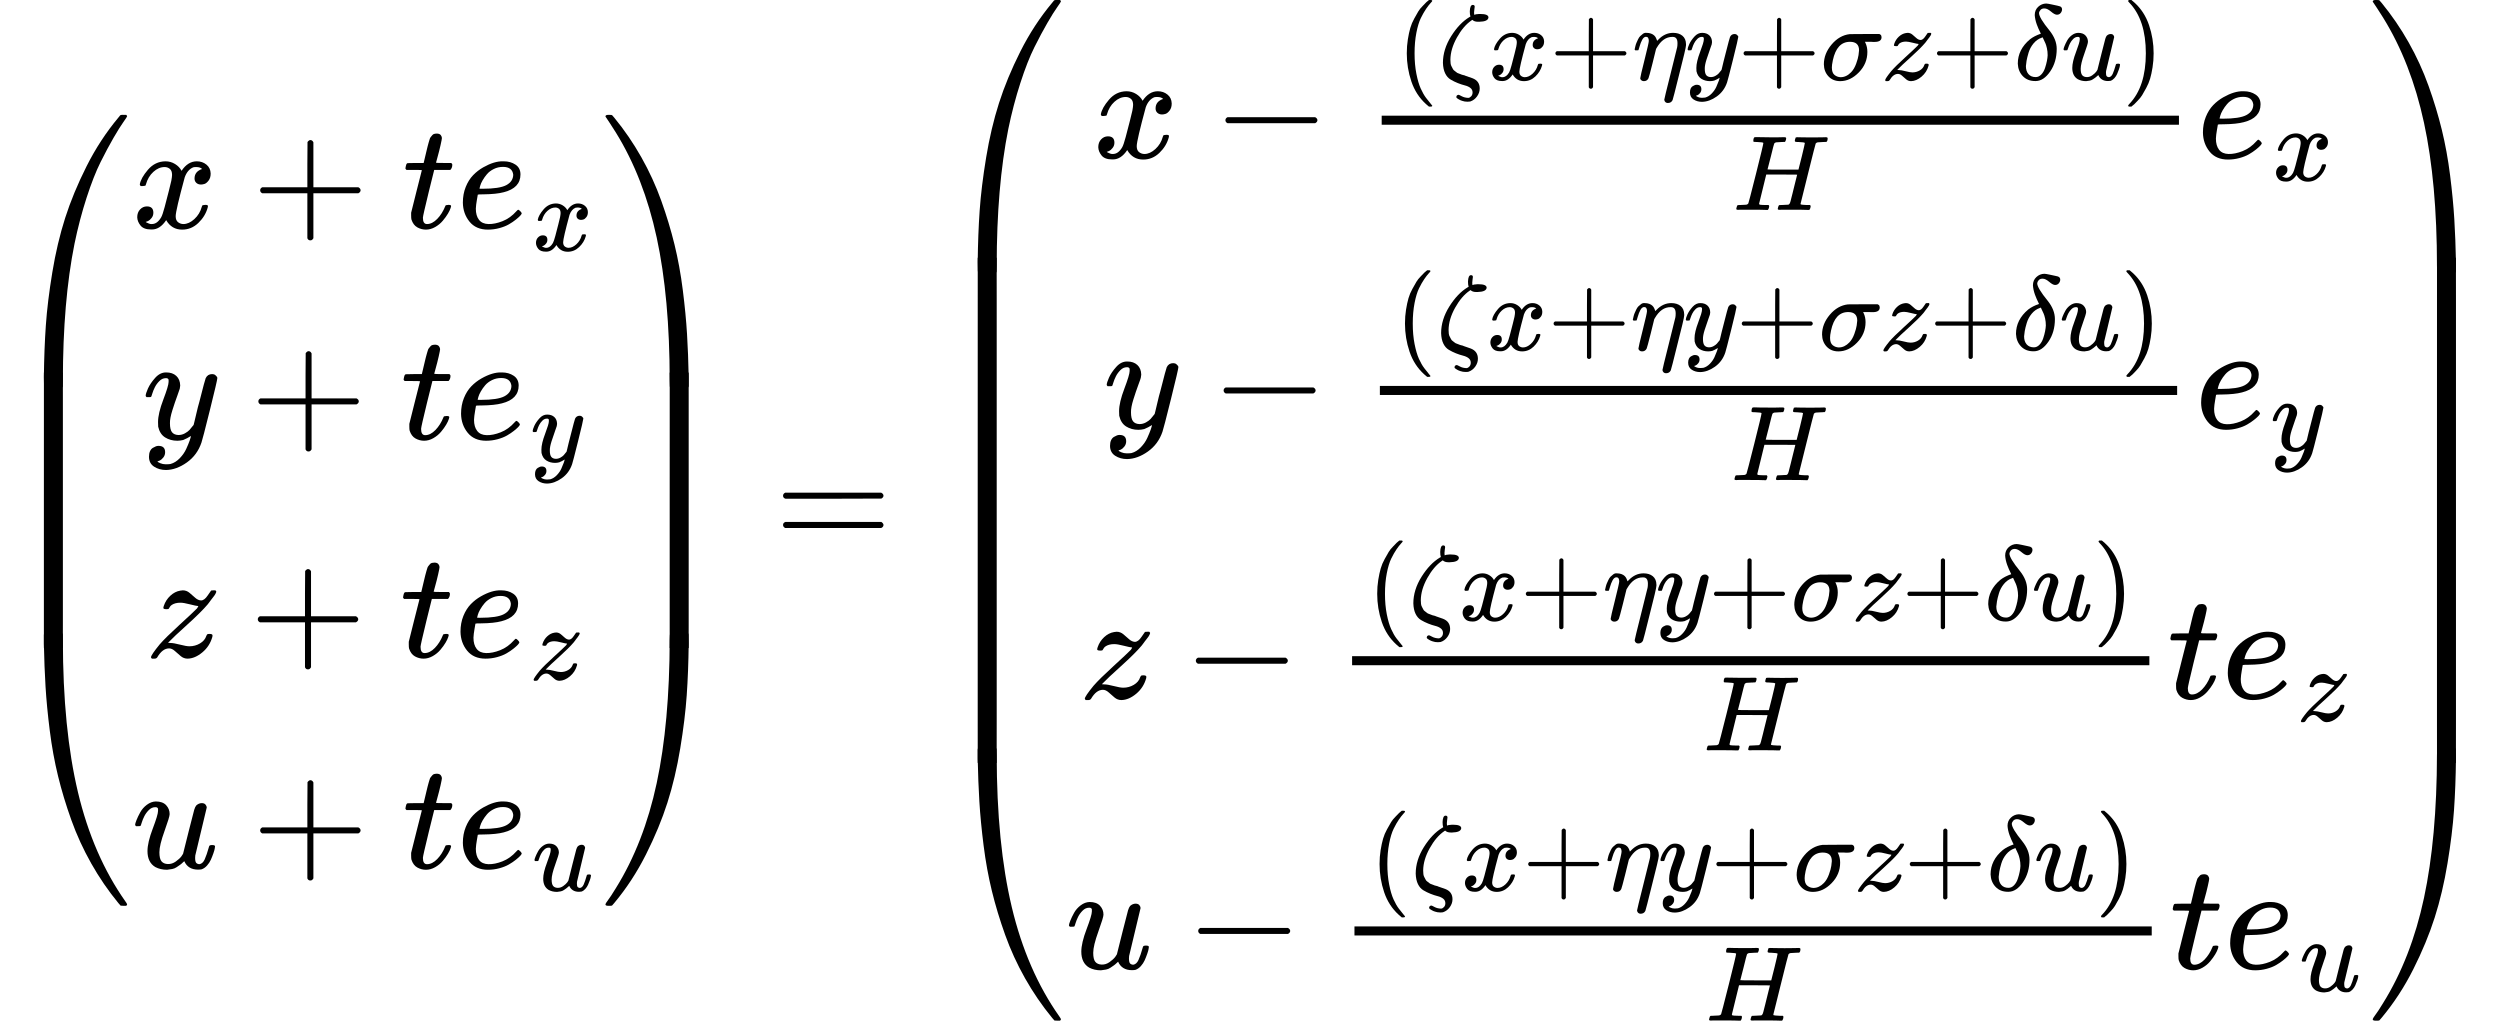 <?xml version="1.0" encoding="UTF-8" standalone="no" ?>
<svg xmlns="http://www.w3.org/2000/svg" width="300.056px" height="122.504px" viewBox="0 -3634.2 16578.3 6768.4" xmlns:xlink="http://www.w3.org/1999/xlink" aria-hidden="true" style=""><defs><path id="MJX-204-TEX-S4-239B" d="M837 1154Q843 1148 843 1145Q843 1141 818 1106T753 1002T667 841T574 604T494 299Q417 -84 417 -609Q417 -641 416 -647T411 -654Q409 -655 366 -655Q299 -655 297 -654Q292 -652 292 -643T291 -583Q293 -400 304 -242T347 110T432 470T574 813T785 1136Q787 1139 790 1142T794 1147T796 1150T799 1152T802 1153T807 1154T813 1154H819H837Z"></path><path id="MJX-204-TEX-S4-239D" d="M843 -635Q843 -638 837 -644H820Q801 -644 800 -643Q792 -635 785 -626Q684 -503 605 -363T473 -75T385 216T330 518T302 809T291 1093Q291 1144 291 1153T296 1164Q298 1165 366 1165Q409 1165 411 1164Q415 1163 416 1157T417 1119Q417 529 517 109T833 -617Q843 -631 843 -635Z"></path><path id="MJX-204-TEX-S4-239C" d="M413 -9Q412 -9 407 -9T388 -10T354 -10Q300 -10 297 -9Q294 -8 293 -5Q291 5 291 127V300Q291 602 292 605L296 609Q298 610 366 610Q382 610 392 610T407 610T412 609Q416 609 416 592T417 473V127Q417 -9 413 -9Z"></path><path id="MJX-204-TEX-I-1D465" d="M52 289Q59 331 106 386T222 442Q257 442 286 424T329 379Q371 442 430 442Q467 442 494 420T522 361Q522 332 508 314T481 292T458 288Q439 288 427 299T415 328Q415 374 465 391Q454 404 425 404Q412 404 406 402Q368 386 350 336Q290 115 290 78Q290 50 306 38T341 26Q378 26 414 59T463 140Q466 150 469 151T485 153H489Q504 153 504 145Q504 144 502 134Q486 77 440 33T333 -11Q263 -11 227 52Q186 -10 133 -10H127Q78 -10 57 16T35 71Q35 103 54 123T99 143Q142 143 142 101Q142 81 130 66T107 46T94 41L91 40Q91 39 97 36T113 29T132 26Q168 26 194 71Q203 87 217 139T245 247T261 313Q266 340 266 352Q266 380 251 392T217 404Q177 404 142 372T93 290Q91 281 88 280T72 278H58Q52 284 52 289Z"></path><path id="MJX-204-TEX-N-2B" d="M56 237T56 250T70 270H369V420L370 570Q380 583 389 583Q402 583 409 568V270H707Q722 262 722 250T707 230H409V-68Q401 -82 391 -82H389H387Q375 -82 369 -68V230H70Q56 237 56 250Z"></path><path id="MJX-204-TEX-I-1D461" d="M26 385Q19 392 19 395Q19 399 22 411T27 425Q29 430 36 430T87 431H140L159 511Q162 522 166 540T173 566T179 586T187 603T197 615T211 624T229 626Q247 625 254 615T261 596Q261 589 252 549T232 470L222 433Q222 431 272 431H323Q330 424 330 420Q330 398 317 385H210L174 240Q135 80 135 68Q135 26 162 26Q197 26 230 60T283 144Q285 150 288 151T303 153H307Q322 153 322 145Q322 142 319 133Q314 117 301 95T267 48T216 6T155 -11Q125 -11 98 4T59 56Q57 64 57 83V101L92 241Q127 382 128 383Q128 385 77 385H26Z"></path><path id="MJX-204-TEX-I-1D452" d="M39 168Q39 225 58 272T107 350T174 402T244 433T307 442H310Q355 442 388 420T421 355Q421 265 310 237Q261 224 176 223Q139 223 138 221Q138 219 132 186T125 128Q125 81 146 54T209 26T302 45T394 111Q403 121 406 121Q410 121 419 112T429 98T420 82T390 55T344 24T281 -1T205 -11Q126 -11 83 42T39 168ZM373 353Q367 405 305 405Q272 405 244 391T199 357T170 316T154 280T149 261Q149 260 169 260Q282 260 327 284T373 353Z"></path><path id="MJX-204-TEX-I-1D466" d="M21 287Q21 301 36 335T84 406T158 442Q199 442 224 419T250 355Q248 336 247 334Q247 331 231 288T198 191T182 105Q182 62 196 45T238 27Q261 27 281 38T312 61T339 94Q339 95 344 114T358 173T377 247Q415 397 419 404Q432 431 462 431Q475 431 483 424T494 412T496 403Q496 390 447 193T391 -23Q363 -106 294 -155T156 -205Q111 -205 77 -183T43 -117Q43 -95 50 -80T69 -58T89 -48T106 -45Q150 -45 150 -87Q150 -107 138 -122T115 -142T102 -147L99 -148Q101 -153 118 -160T152 -167H160Q177 -167 186 -165Q219 -156 247 -127T290 -65T313 -9T321 21L315 17Q309 13 296 6T270 -6Q250 -11 231 -11Q185 -11 150 11T104 82Q103 89 103 113Q103 170 138 262T173 379Q173 380 173 381Q173 390 173 393T169 400T158 404H154Q131 404 112 385T82 344T65 302T57 280Q55 278 41 278H27Q21 284 21 287Z"></path><path id="MJX-204-TEX-I-1D467" d="M347 338Q337 338 294 349T231 360Q211 360 197 356T174 346T162 335T155 324L153 320Q150 317 138 317Q117 317 117 325Q117 330 120 339Q133 378 163 406T229 440Q241 442 246 442Q271 442 291 425T329 392T367 375Q389 375 411 408T434 441Q435 442 449 442H462Q468 436 468 434Q468 430 463 420T449 399T432 377T418 358L411 349Q368 298 275 214T160 106L148 94L163 93Q185 93 227 82T290 71Q328 71 360 90T402 140Q406 149 409 151T424 153Q443 153 443 143Q443 138 442 134Q425 72 376 31T278 -11Q252 -11 232 6T193 40T155 57Q111 57 76 -3Q70 -11 59 -11H54H41Q35 -5 35 -2Q35 13 93 84Q132 129 225 214T340 322Q352 338 347 338Z"></path><path id="MJX-204-TEX-I-1D462" d="M21 287Q21 295 30 318T55 370T99 420T158 442Q204 442 227 417T250 358Q250 340 216 246T182 105Q182 62 196 45T238 27T291 44T328 78L339 95Q341 99 377 247Q407 367 413 387T427 416Q444 431 463 431Q480 431 488 421T496 402L420 84Q419 79 419 68Q419 43 426 35T447 26Q469 29 482 57T512 145Q514 153 532 153Q551 153 551 144Q550 139 549 130T540 98T523 55T498 17T462 -8Q454 -10 438 -10Q372 -10 347 46Q345 45 336 36T318 21T296 6T267 -6T233 -11Q189 -11 155 7Q103 38 103 113Q103 170 138 262T173 379Q173 380 173 381Q173 390 173 393T169 400T158 404H154Q131 404 112 385T82 344T65 302T57 280Q55 278 41 278H27Q21 284 21 287Z"></path><path id="MJX-204-TEX-S4-239E" d="M31 1143Q31 1154 49 1154H59Q72 1154 75 1152T89 1136Q190 1013 269 873T401 585T489 294T544 -8T572 -299T583 -583Q583 -634 583 -643T577 -654Q575 -655 508 -655Q465 -655 463 -654Q459 -653 458 -647T457 -609Q457 -58 371 340T100 1037Q87 1059 61 1098T31 1143Z"></path><path id="MJX-204-TEX-S4-23A0" d="M56 -644H50Q31 -644 31 -635Q31 -632 37 -622Q69 -579 100 -527Q286 -228 371 170T457 1119Q457 1161 462 1164Q464 1165 520 1165Q575 1165 577 1164Q582 1162 582 1153T583 1093Q581 910 570 752T527 400T442 40T300 -303T89 -626Q78 -640 75 -642T61 -644H56Z"></path><path id="MJX-204-TEX-S4-239F" d="M579 -9Q578 -9 573 -9T554 -10T520 -10Q466 -10 463 -9Q460 -8 459 -5Q457 5 457 127V300Q457 602 458 605L462 609Q464 610 532 610Q548 610 558 610T573 610T578 609Q582 609 582 592T583 473V127Q583 -9 579 -9Z"></path><path id="MJX-204-TEX-N-3D" d="M56 347Q56 360 70 367H707Q722 359 722 347Q722 336 708 328L390 327H72Q56 332 56 347ZM56 153Q56 168 72 173H708Q722 163 722 153Q722 140 707 133H70Q56 140 56 153Z"></path><path id="MJX-204-TEX-N-2212" d="M84 237T84 250T98 270H679Q694 262 694 250T679 230H98Q84 237 84 250Z"></path><path id="MJX-204-TEX-N-28" d="M94 250Q94 319 104 381T127 488T164 576T202 643T244 695T277 729T302 750H315H319Q333 750 333 741Q333 738 316 720T275 667T226 581T184 443T167 250T184 58T225 -81T274 -167T316 -220T333 -241Q333 -250 318 -250H315H302L274 -226Q180 -141 137 -14T94 250Z"></path><path id="MJX-204-TEX-I-1D701" d="M296 643Q298 704 324 704Q342 704 342 687Q342 682 339 664T336 633Q336 623 337 618T338 611Q339 612 341 612Q343 614 354 616T374 618L384 619H394Q471 619 471 586Q467 548 386 546H372Q338 546 320 564L311 558Q235 506 175 398T114 190Q114 171 116 155T125 127T137 104T153 86T171 72T192 61T213 53T235 46T256 39L322 16Q389 -10 389 -80Q389 -119 364 -154T300 -202Q292 -204 274 -204Q247 -204 225 -196Q210 -192 193 -182T172 -167Q167 -159 173 -148Q180 -139 191 -139Q195 -139 221 -153T283 -168Q298 -166 310 -152T322 -117Q322 -91 302 -75T250 -51T183 -29T116 4T65 62T44 160Q44 287 121 410T293 590L302 595Q296 613 296 643Z"></path><path id="MJX-204-TEX-I-1D702" d="M21 287Q22 290 23 295T28 317T38 348T53 381T73 411T99 433T132 442Q156 442 175 435T205 417T221 395T229 376L231 369Q231 367 232 367L243 378Q304 442 382 442Q436 442 469 415T503 336V326Q503 302 439 53Q381 -182 377 -189Q364 -216 332 -216Q319 -216 310 -208T299 -186Q299 -177 358 57L420 307Q423 322 423 345Q423 404 379 404H374Q288 404 229 303L222 291L189 157Q156 26 151 16Q138 -11 108 -11Q95 -11 87 -5T76 7T74 17Q74 30 114 189T154 366Q154 405 128 405Q107 405 92 377T68 316T57 280Q55 278 41 278H27Q21 284 21 287Z"></path><path id="MJX-204-TEX-I-1D70E" d="M184 -11Q116 -11 74 34T31 147Q31 247 104 333T274 430Q275 431 414 431H552Q553 430 555 429T559 427T562 425T565 422T567 420T569 416T570 412T571 407T572 401Q572 357 507 357Q500 357 490 357T476 358H416L421 348Q439 310 439 263Q439 153 359 71T184 -11ZM361 278Q361 358 276 358Q152 358 115 184Q114 180 114 178Q106 141 106 117Q106 67 131 47T188 26Q242 26 287 73Q316 103 334 153T356 233T361 278Z"></path><path id="MJX-204-TEX-I-1D6FF" d="M195 609Q195 656 227 686T302 717Q319 716 351 709T407 697T433 690Q451 682 451 662Q451 644 438 628T403 612Q382 612 348 641T288 671T249 657T235 628Q235 584 334 463Q401 379 401 292Q401 169 340 80T205 -10H198Q127 -10 83 36T36 153Q36 286 151 382Q191 413 252 434Q252 435 245 449T230 481T214 521T201 566T195 609ZM112 130Q112 83 136 55T204 27Q233 27 256 51T291 111T309 178T316 232Q316 267 309 298T295 344T269 400L259 396Q215 381 183 342T137 256T118 179T112 130Z"></path><path id="MJX-204-TEX-N-29" d="M60 749L64 750Q69 750 74 750H86L114 726Q208 641 251 514T294 250Q294 182 284 119T261 12T224 -76T186 -143T145 -194T113 -227T90 -246Q87 -249 86 -250H74Q66 -250 63 -250T58 -247T55 -238Q56 -237 66 -225Q221 -64 221 250T66 725Q56 737 55 738Q55 746 60 749Z"></path><path id="MJX-204-TEX-I-1D43B" d="M228 637Q194 637 192 641Q191 643 191 649Q191 673 202 682Q204 683 219 683Q260 681 355 681Q389 681 418 681T463 682T483 682Q499 682 499 672Q499 670 497 658Q492 641 487 638H485Q483 638 480 638T473 638T464 637T455 637Q416 636 405 634T387 623Q384 619 355 500Q348 474 340 442T328 395L324 380Q324 378 469 378H614L615 381Q615 384 646 504Q674 619 674 627T617 637Q594 637 587 639T580 648Q580 650 582 660Q586 677 588 679T604 682Q609 682 646 681T740 680Q802 680 835 681T871 682Q888 682 888 672Q888 645 876 638H874Q872 638 869 638T862 638T853 637T844 637Q805 636 794 634T776 623Q773 618 704 340T634 58Q634 51 638 51Q646 48 692 46H723Q729 38 729 37T726 19Q722 6 716 0H701Q664 2 567 2Q533 2 504 2T458 2T437 1Q420 1 420 10Q420 15 423 24Q428 43 433 45Q437 46 448 46H454Q481 46 514 49Q520 50 522 50T528 55T534 64T540 82T547 110T558 153Q565 181 569 198Q602 330 602 331T457 332H312L279 197Q245 63 245 58Q245 51 253 49T303 46H334Q340 38 340 37T337 19Q333 6 327 0H312Q275 2 178 2Q144 2 115 2T69 2T48 1Q31 1 31 10Q31 12 34 24Q39 43 44 45Q48 46 59 46H65Q92 46 125 49Q139 52 144 61Q147 65 216 339T285 628Q285 635 228 637Z"></path></defs><g stroke="currentColor" fill="currentColor" stroke-width="0" transform="scale(1,-1)"><g data-mml-node="math"><g data-mml-node="mrow"><g data-mml-node="mo"><use data-c="239B" xlink:href="#MJX-204-TEX-S4-239B" transform="translate(0,1718.5)"></use><use data-c="239D" xlink:href="#MJX-204-TEX-S4-239D" transform="translate(0,-1728.5)"></use><svg width="875" height="1827" y="-663.5" x="0" viewBox="0 412.5 875 1827"><use data-c="239C" xlink:href="#MJX-204-TEX-S4-239C" transform="scale(1,4.42)"></use></svg></g><g data-mml-node="mtable" transform="translate(875,0)"><g data-mml-node="mtr" transform="translate(0,2122.5)"><g data-mml-node="mtd"><g data-mml-node="mi"><use data-c="1D465" xlink:href="#MJX-204-TEX-I-1D465"></use></g><g data-mml-node="mo" transform="translate(794.2,0)"><use data-c="2B" xlink:href="#MJX-204-TEX-N-2B"></use></g><g data-mml-node="mi" transform="translate(1794.4,0)"><use data-c="1D461" xlink:href="#MJX-204-TEX-I-1D461"></use></g><g data-mml-node="msub" transform="translate(2155.4,0)"><g data-mml-node="mi"><use data-c="1D452" xlink:href="#MJX-204-TEX-I-1D452"></use></g><g data-mml-node="mi" transform="translate(499,-150) scale(0.707)"><use data-c="1D465" xlink:href="#MJX-204-TEX-I-1D465"></use></g></g></g></g><g data-mml-node="mtr" transform="translate(0,722.5)"><g data-mml-node="mtd" transform="translate(70,0)"><g data-mml-node="mi"><use data-c="1D466" xlink:href="#MJX-204-TEX-I-1D466"></use></g><g data-mml-node="mo" transform="translate(712.2,0)"><use data-c="2B" xlink:href="#MJX-204-TEX-N-2B"></use></g><g data-mml-node="mi" transform="translate(1712.4,0)"><use data-c="1D461" xlink:href="#MJX-204-TEX-I-1D461"></use></g><g data-mml-node="msub" transform="translate(2073.4,0)"><g data-mml-node="mi"><use data-c="1D452" xlink:href="#MJX-204-TEX-I-1D452"></use></g><g data-mml-node="mi" transform="translate(499,-150) scale(0.707)"><use data-c="1D466" xlink:href="#MJX-204-TEX-I-1D466"></use></g></g></g></g><g data-mml-node="mtr" transform="translate(0,-722.5)"><g data-mml-node="mtd" transform="translate(91.3,0)"><g data-mml-node="mi"><use data-c="1D467" xlink:href="#MJX-204-TEX-I-1D467"></use></g><g data-mml-node="mo" transform="translate(687.2,0)"><use data-c="2B" xlink:href="#MJX-204-TEX-N-2B"></use></g><g data-mml-node="mi" transform="translate(1687.4,0)"><use data-c="1D461" xlink:href="#MJX-204-TEX-I-1D461"></use></g><g data-mml-node="msub" transform="translate(2048.4,0)"><g data-mml-node="mi"><use data-c="1D452" xlink:href="#MJX-204-TEX-I-1D452"></use></g><g data-mml-node="mi" transform="translate(499,-150) scale(0.707)"><use data-c="1D467" xlink:href="#MJX-204-TEX-I-1D467"></use></g></g></g></g><g data-mml-node="mtr" transform="translate(0,-2122.5)"><g data-mml-node="mtd"><g data-mml-node="mi"><use data-c="1D462" xlink:href="#MJX-204-TEX-I-1D462"></use></g><g data-mml-node="mo" transform="translate(794.2,0)"><use data-c="2B" xlink:href="#MJX-204-TEX-N-2B"></use></g><g data-mml-node="mi" transform="translate(1794.4,0)"><use data-c="1D461" xlink:href="#MJX-204-TEX-I-1D461"></use></g><g data-mml-node="msub" transform="translate(2155.4,0)"><g data-mml-node="mi"><use data-c="1D452" xlink:href="#MJX-204-TEX-I-1D452"></use></g><g data-mml-node="mi" transform="translate(499,-150) scale(0.707)"><use data-c="1D462" xlink:href="#MJX-204-TEX-I-1D462"></use></g></g></g></g></g><g data-mml-node="mo" transform="translate(3983.9,0)"><use data-c="239E" xlink:href="#MJX-204-TEX-S4-239E" transform="translate(0,1718.5)"></use><use data-c="23A0" xlink:href="#MJX-204-TEX-S4-23A0" transform="translate(0,-1728.5)"></use><svg width="875" height="1827" y="-663.5" x="0" viewBox="0 412.5 875 1827"><use data-c="239F" xlink:href="#MJX-204-TEX-S4-239F" transform="scale(1,4.42)"></use></svg></g></g><g data-mml-node="mo" transform="translate(5136.7,0)"><use data-c="3D" xlink:href="#MJX-204-TEX-N-3D"></use></g><g data-mml-node="mrow" transform="translate(6192.5,0)"><g data-mml-node="mo"><use data-c="239B" xlink:href="#MJX-204-TEX-S4-239B" transform="translate(0,2480.2)"></use><use data-c="239D" xlink:href="#MJX-204-TEX-S4-239D" transform="translate(0,-2490.2)"></use><svg width="875" height="3350.4" y="-1425.2" x="0" viewBox="0 756.5 875 3350.4"><use data-c="239C" xlink:href="#MJX-204-TEX-S4-239C" transform="scale(1,8.106)"></use></svg></g><g data-mml-node="mtable" transform="translate(875,0)"><g data-mml-node="mtr" transform="translate(0,2587.1)"><g data-mml-node="mtd" transform="translate(180.5,0)"><g data-mml-node="mi"><use data-c="1D465" xlink:href="#MJX-204-TEX-I-1D465"></use></g><g data-mml-node="mo" transform="translate(794.2,0)"><use data-c="2212" xlink:href="#MJX-204-TEX-N-2212"></use></g><g data-mml-node="mfrac" transform="translate(1794.4,0)"><g data-mml-node="mrow" transform="translate(220,516.8) scale(0.707)"><g data-mml-node="mo"><use data-c="28" xlink:href="#MJX-204-TEX-N-28"></use></g><g data-mml-node="mi" transform="translate(389,0)"><use data-c="1D701" xlink:href="#MJX-204-TEX-I-1D701"></use></g><g data-mml-node="mi" transform="translate(860,0)"><use data-c="1D465" xlink:href="#MJX-204-TEX-I-1D465"></use></g><g data-mml-node="mo" transform="translate(1432,0)"><use data-c="2B" xlink:href="#MJX-204-TEX-N-2B"></use></g><g data-mml-node="mi" transform="translate(2210,0)"><use data-c="1D702" xlink:href="#MJX-204-TEX-I-1D702"></use></g><g data-mml-node="mi" transform="translate(2707,0)"><use data-c="1D466" xlink:href="#MJX-204-TEX-I-1D466"></use></g><g data-mml-node="mo" transform="translate(3197,0)"><use data-c="2B" xlink:href="#MJX-204-TEX-N-2B"></use></g><g data-mml-node="mi" transform="translate(3975,0)"><use data-c="1D70E" xlink:href="#MJX-204-TEX-I-1D70E"></use></g><g data-mml-node="mi" transform="translate(4546,0)"><use data-c="1D467" xlink:href="#MJX-204-TEX-I-1D467"></use></g><g data-mml-node="mo" transform="translate(5011,0)"><use data-c="2B" xlink:href="#MJX-204-TEX-N-2B"></use></g><g data-mml-node="mi" transform="translate(5789,0)"><use data-c="1D6FF" xlink:href="#MJX-204-TEX-I-1D6FF"></use></g><g data-mml-node="mi" transform="translate(6233,0)"><use data-c="1D462" xlink:href="#MJX-204-TEX-I-1D462"></use></g><g data-mml-node="mo" transform="translate(6805,0)"><use data-c="29" xlink:href="#MJX-204-TEX-N-29"></use></g></g><g data-mml-node="mi" transform="translate(2449.5,-345) scale(0.707)"><use data-c="1D43B" xlink:href="#MJX-204-TEX-I-1D43B"></use></g><rect width="5286.9" height="60" x="120" y="220"></rect></g><g data-mml-node="msub" transform="translate(7321.4,0)"><g data-mml-node="mi"><use data-c="1D452" xlink:href="#MJX-204-TEX-I-1D452"></use></g><g data-mml-node="mi" transform="translate(499,-150) scale(0.707)"><use data-c="1D465" xlink:href="#MJX-204-TEX-I-1D465"></use></g></g></g></g><g data-mml-node="mtr" transform="translate(0,795)"><g data-mml-node="mtd" transform="translate(250.5,0)"><g data-mml-node="mi"><use data-c="1D466" xlink:href="#MJX-204-TEX-I-1D466"></use></g><g data-mml-node="mo" transform="translate(712.2,0)"><use data-c="2212" xlink:href="#MJX-204-TEX-N-2212"></use></g><g data-mml-node="mfrac" transform="translate(1712.4,0)"><g data-mml-node="mrow" transform="translate(220,516.8) scale(0.707)"><g data-mml-node="mo"><use data-c="28" xlink:href="#MJX-204-TEX-N-28"></use></g><g data-mml-node="mi" transform="translate(389,0)"><use data-c="1D701" xlink:href="#MJX-204-TEX-I-1D701"></use></g><g data-mml-node="mi" transform="translate(860,0)"><use data-c="1D465" xlink:href="#MJX-204-TEX-I-1D465"></use></g><g data-mml-node="mo" transform="translate(1432,0)"><use data-c="2B" xlink:href="#MJX-204-TEX-N-2B"></use></g><g data-mml-node="mi" transform="translate(2210,0)"><use data-c="1D702" xlink:href="#MJX-204-TEX-I-1D702"></use></g><g data-mml-node="mi" transform="translate(2707,0)"><use data-c="1D466" xlink:href="#MJX-204-TEX-I-1D466"></use></g><g data-mml-node="mo" transform="translate(3197,0)"><use data-c="2B" xlink:href="#MJX-204-TEX-N-2B"></use></g><g data-mml-node="mi" transform="translate(3975,0)"><use data-c="1D70E" xlink:href="#MJX-204-TEX-I-1D70E"></use></g><g data-mml-node="mi" transform="translate(4546,0)"><use data-c="1D467" xlink:href="#MJX-204-TEX-I-1D467"></use></g><g data-mml-node="mo" transform="translate(5011,0)"><use data-c="2B" xlink:href="#MJX-204-TEX-N-2B"></use></g><g data-mml-node="mi" transform="translate(5789,0)"><use data-c="1D6FF" xlink:href="#MJX-204-TEX-I-1D6FF"></use></g><g data-mml-node="mi" transform="translate(6233,0)"><use data-c="1D462" xlink:href="#MJX-204-TEX-I-1D462"></use></g><g data-mml-node="mo" transform="translate(6805,0)"><use data-c="29" xlink:href="#MJX-204-TEX-N-29"></use></g></g><g data-mml-node="mi" transform="translate(2449.5,-345) scale(0.707)"><use data-c="1D43B" xlink:href="#MJX-204-TEX-I-1D43B"></use></g><rect width="5286.9" height="60" x="120" y="220"></rect></g><g data-mml-node="msub" transform="translate(7239.4,0)"><g data-mml-node="mi"><use data-c="1D452" xlink:href="#MJX-204-TEX-I-1D452"></use></g><g data-mml-node="mi" transform="translate(499,-150) scale(0.707)"><use data-c="1D466" xlink:href="#MJX-204-TEX-I-1D466"></use></g></g></g></g><g data-mml-node="mtr" transform="translate(0,-997.1)"><g data-mml-node="mtd" transform="translate(91.3,0)"><g data-mml-node="mi"><use data-c="1D467" xlink:href="#MJX-204-TEX-I-1D467"></use></g><g data-mml-node="mo" transform="translate(687.2,0)"><use data-c="2212" xlink:href="#MJX-204-TEX-N-2212"></use></g><g data-mml-node="mfrac" transform="translate(1687.4,0)"><g data-mml-node="mrow" transform="translate(220,516.8) scale(0.707)"><g data-mml-node="mo"><use data-c="28" xlink:href="#MJX-204-TEX-N-28"></use></g><g data-mml-node="mi" transform="translate(389,0)"><use data-c="1D701" xlink:href="#MJX-204-TEX-I-1D701"></use></g><g data-mml-node="mi" transform="translate(860,0)"><use data-c="1D465" xlink:href="#MJX-204-TEX-I-1D465"></use></g><g data-mml-node="mo" transform="translate(1432,0)"><use data-c="2B" xlink:href="#MJX-204-TEX-N-2B"></use></g><g data-mml-node="mi" transform="translate(2210,0)"><use data-c="1D702" xlink:href="#MJX-204-TEX-I-1D702"></use></g><g data-mml-node="mi" transform="translate(2707,0)"><use data-c="1D466" xlink:href="#MJX-204-TEX-I-1D466"></use></g><g data-mml-node="mo" transform="translate(3197,0)"><use data-c="2B" xlink:href="#MJX-204-TEX-N-2B"></use></g><g data-mml-node="mi" transform="translate(3975,0)"><use data-c="1D70E" xlink:href="#MJX-204-TEX-I-1D70E"></use></g><g data-mml-node="mi" transform="translate(4546,0)"><use data-c="1D467" xlink:href="#MJX-204-TEX-I-1D467"></use></g><g data-mml-node="mo" transform="translate(5011,0)"><use data-c="2B" xlink:href="#MJX-204-TEX-N-2B"></use></g><g data-mml-node="mi" transform="translate(5789,0)"><use data-c="1D6FF" xlink:href="#MJX-204-TEX-I-1D6FF"></use></g><g data-mml-node="mi" transform="translate(6233,0)"><use data-c="1D462" xlink:href="#MJX-204-TEX-I-1D462"></use></g><g data-mml-node="mo" transform="translate(6805,0)"><use data-c="29" xlink:href="#MJX-204-TEX-N-29"></use></g></g><g data-mml-node="mi" transform="translate(2449.5,-345) scale(0.707)"><use data-c="1D43B" xlink:href="#MJX-204-TEX-I-1D43B"></use></g><rect width="5286.9" height="60" x="120" y="220"></rect></g><g data-mml-node="mi" transform="translate(7214.4,0)"><use data-c="1D461" xlink:href="#MJX-204-TEX-I-1D461"></use></g><g data-mml-node="msub" transform="translate(7575.4,0)"><g data-mml-node="mi"><use data-c="1D452" xlink:href="#MJX-204-TEX-I-1D452"></use></g><g data-mml-node="mi" transform="translate(499,-150) scale(0.707)"><use data-c="1D467" xlink:href="#MJX-204-TEX-I-1D467"></use></g></g></g></g><g data-mml-node="mtr" transform="translate(0,-2789.2)"><g data-mml-node="mtd"><g data-mml-node="mi"><use data-c="1D462" xlink:href="#MJX-204-TEX-I-1D462"></use></g><g data-mml-node="mo" transform="translate(794.2,0)"><use data-c="2212" xlink:href="#MJX-204-TEX-N-2212"></use></g><g data-mml-node="mfrac" transform="translate(1794.4,0)"><g data-mml-node="mrow" transform="translate(220,516.8) scale(0.707)"><g data-mml-node="mo"><use data-c="28" xlink:href="#MJX-204-TEX-N-28"></use></g><g data-mml-node="mi" transform="translate(389,0)"><use data-c="1D701" xlink:href="#MJX-204-TEX-I-1D701"></use></g><g data-mml-node="mi" transform="translate(860,0)"><use data-c="1D465" xlink:href="#MJX-204-TEX-I-1D465"></use></g><g data-mml-node="mo" transform="translate(1432,0)"><use data-c="2B" xlink:href="#MJX-204-TEX-N-2B"></use></g><g data-mml-node="mi" transform="translate(2210,0)"><use data-c="1D702" xlink:href="#MJX-204-TEX-I-1D702"></use></g><g data-mml-node="mi" transform="translate(2707,0)"><use data-c="1D466" xlink:href="#MJX-204-TEX-I-1D466"></use></g><g data-mml-node="mo" transform="translate(3197,0)"><use data-c="2B" xlink:href="#MJX-204-TEX-N-2B"></use></g><g data-mml-node="mi" transform="translate(3975,0)"><use data-c="1D70E" xlink:href="#MJX-204-TEX-I-1D70E"></use></g><g data-mml-node="mi" transform="translate(4546,0)"><use data-c="1D467" xlink:href="#MJX-204-TEX-I-1D467"></use></g><g data-mml-node="mo" transform="translate(5011,0)"><use data-c="2B" xlink:href="#MJX-204-TEX-N-2B"></use></g><g data-mml-node="mi" transform="translate(5789,0)"><use data-c="1D6FF" xlink:href="#MJX-204-TEX-I-1D6FF"></use></g><g data-mml-node="mi" transform="translate(6233,0)"><use data-c="1D462" xlink:href="#MJX-204-TEX-I-1D462"></use></g><g data-mml-node="mo" transform="translate(6805,0)"><use data-c="29" xlink:href="#MJX-204-TEX-N-29"></use></g></g><g data-mml-node="mi" transform="translate(2449.5,-345) scale(0.707)"><use data-c="1D43B" xlink:href="#MJX-204-TEX-I-1D43B"></use></g><rect width="5286.9" height="60" x="120" y="220"></rect></g><g data-mml-node="mi" transform="translate(7321.4,0)"><use data-c="1D461" xlink:href="#MJX-204-TEX-I-1D461"></use></g><g data-mml-node="msub" transform="translate(7682.4,0)"><g data-mml-node="mi"><use data-c="1D452" xlink:href="#MJX-204-TEX-I-1D452"></use></g><g data-mml-node="mi" transform="translate(499,-150) scale(0.707)"><use data-c="1D462" xlink:href="#MJX-204-TEX-I-1D462"></use></g></g></g></g></g><g data-mml-node="mo" transform="translate(9510.8,0)"><use data-c="239E" xlink:href="#MJX-204-TEX-S4-239E" transform="translate(0,2480.2)"></use><use data-c="23A0" xlink:href="#MJX-204-TEX-S4-23A0" transform="translate(0,-2490.2)"></use><svg width="875" height="3350.4" y="-1425.2" x="0" viewBox="0 756.5 875 3350.4"><use data-c="239F" xlink:href="#MJX-204-TEX-S4-239F" transform="scale(1,8.106)"></use></svg></g></g></g></g></svg>